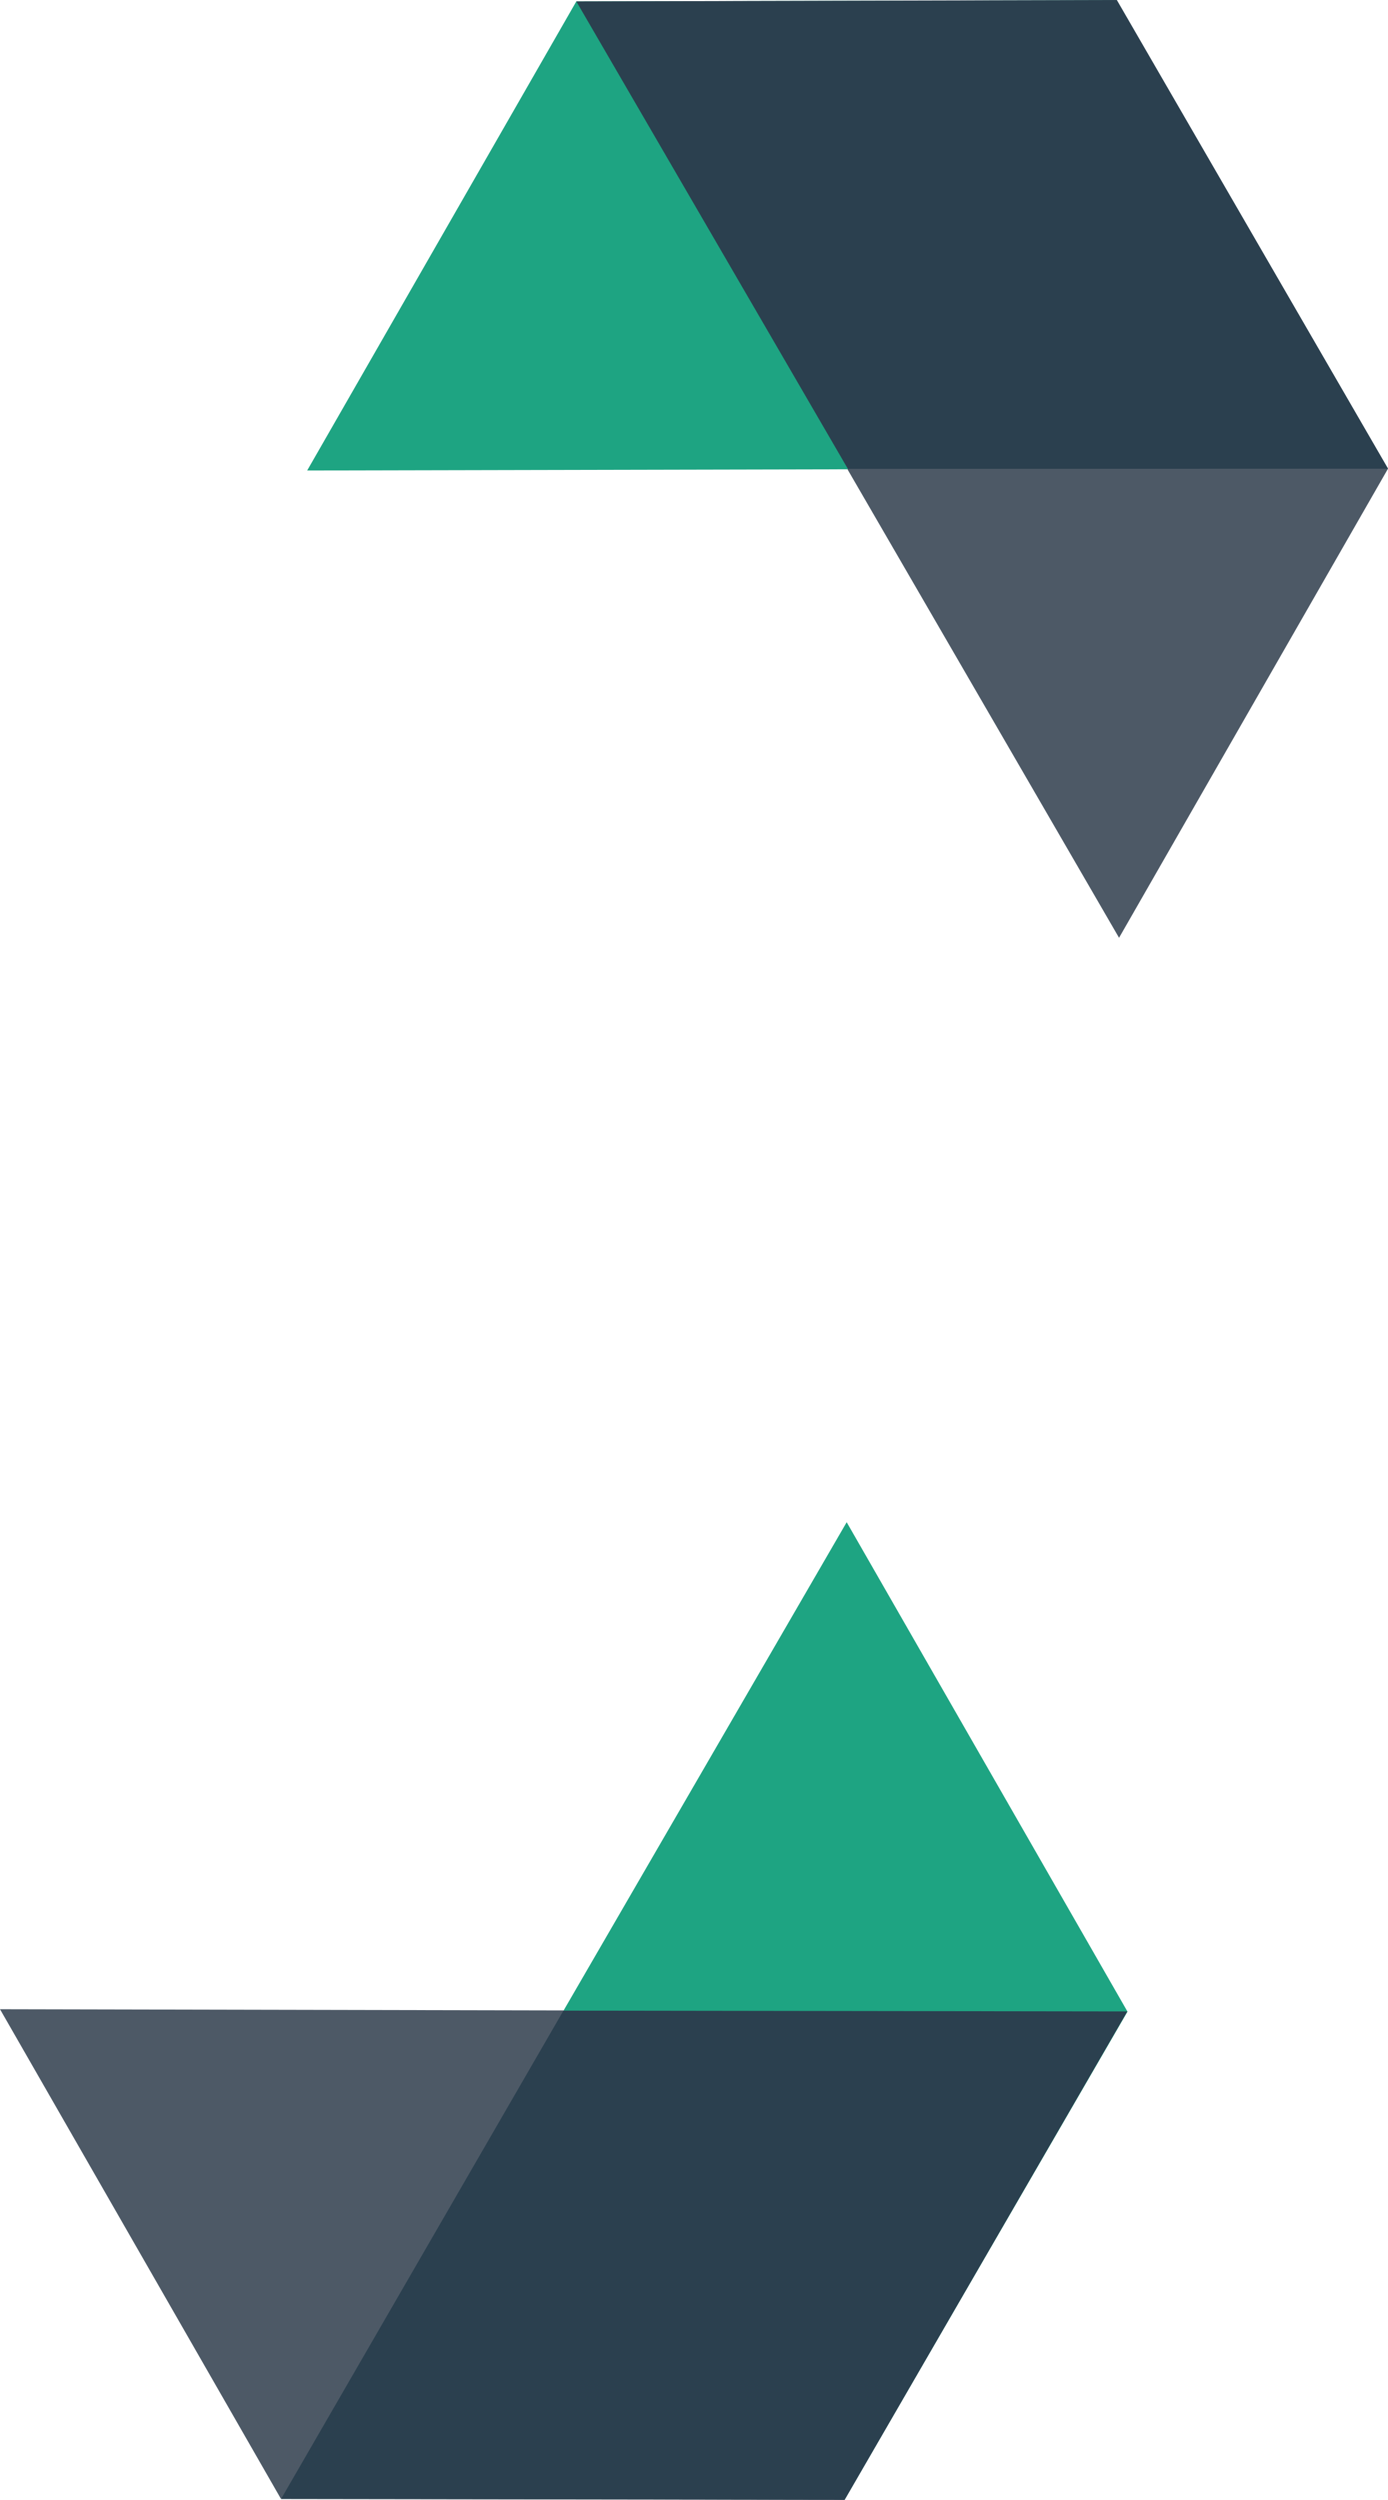 <svg id="Layer_1" data-name="Layer 1" xmlns="http://www.w3.org/2000/svg" viewBox="0 0 69 124.22"><defs><style>.cls-1{fill:#4d5966;}.cls-2{fill:#1ea482;}.cls-3{fill:#2b404f;}</style></defs><polygon class="cls-1" points="55.5 0.01 42.13 23.32 55.63 46.6 69 23.29 55.5 0.01"/><polygon class="cls-2" points="28.65 0.07 15.27 23.38 42.13 23.32 55.5 0.01 28.65 0.07"/><polygon class="cls-3" points="55.52 0 28.65 0.07 42.15 23.3 69 23.29 55.52 0"/><polygon class="cls-2" points="28.02 99.9 41.98 124.22 56.05 99.96 42.09 75.64 28.02 99.9"/><polygon class="cls-1" points="13.96 124.16 41.98 124.22 28.02 99.9 0 99.84 13.96 124.16"/><polygon class="cls-3" points="13.97 124.18 41.99 124.22 56.04 99.95 28.01 99.91 13.97 124.18"/></svg>